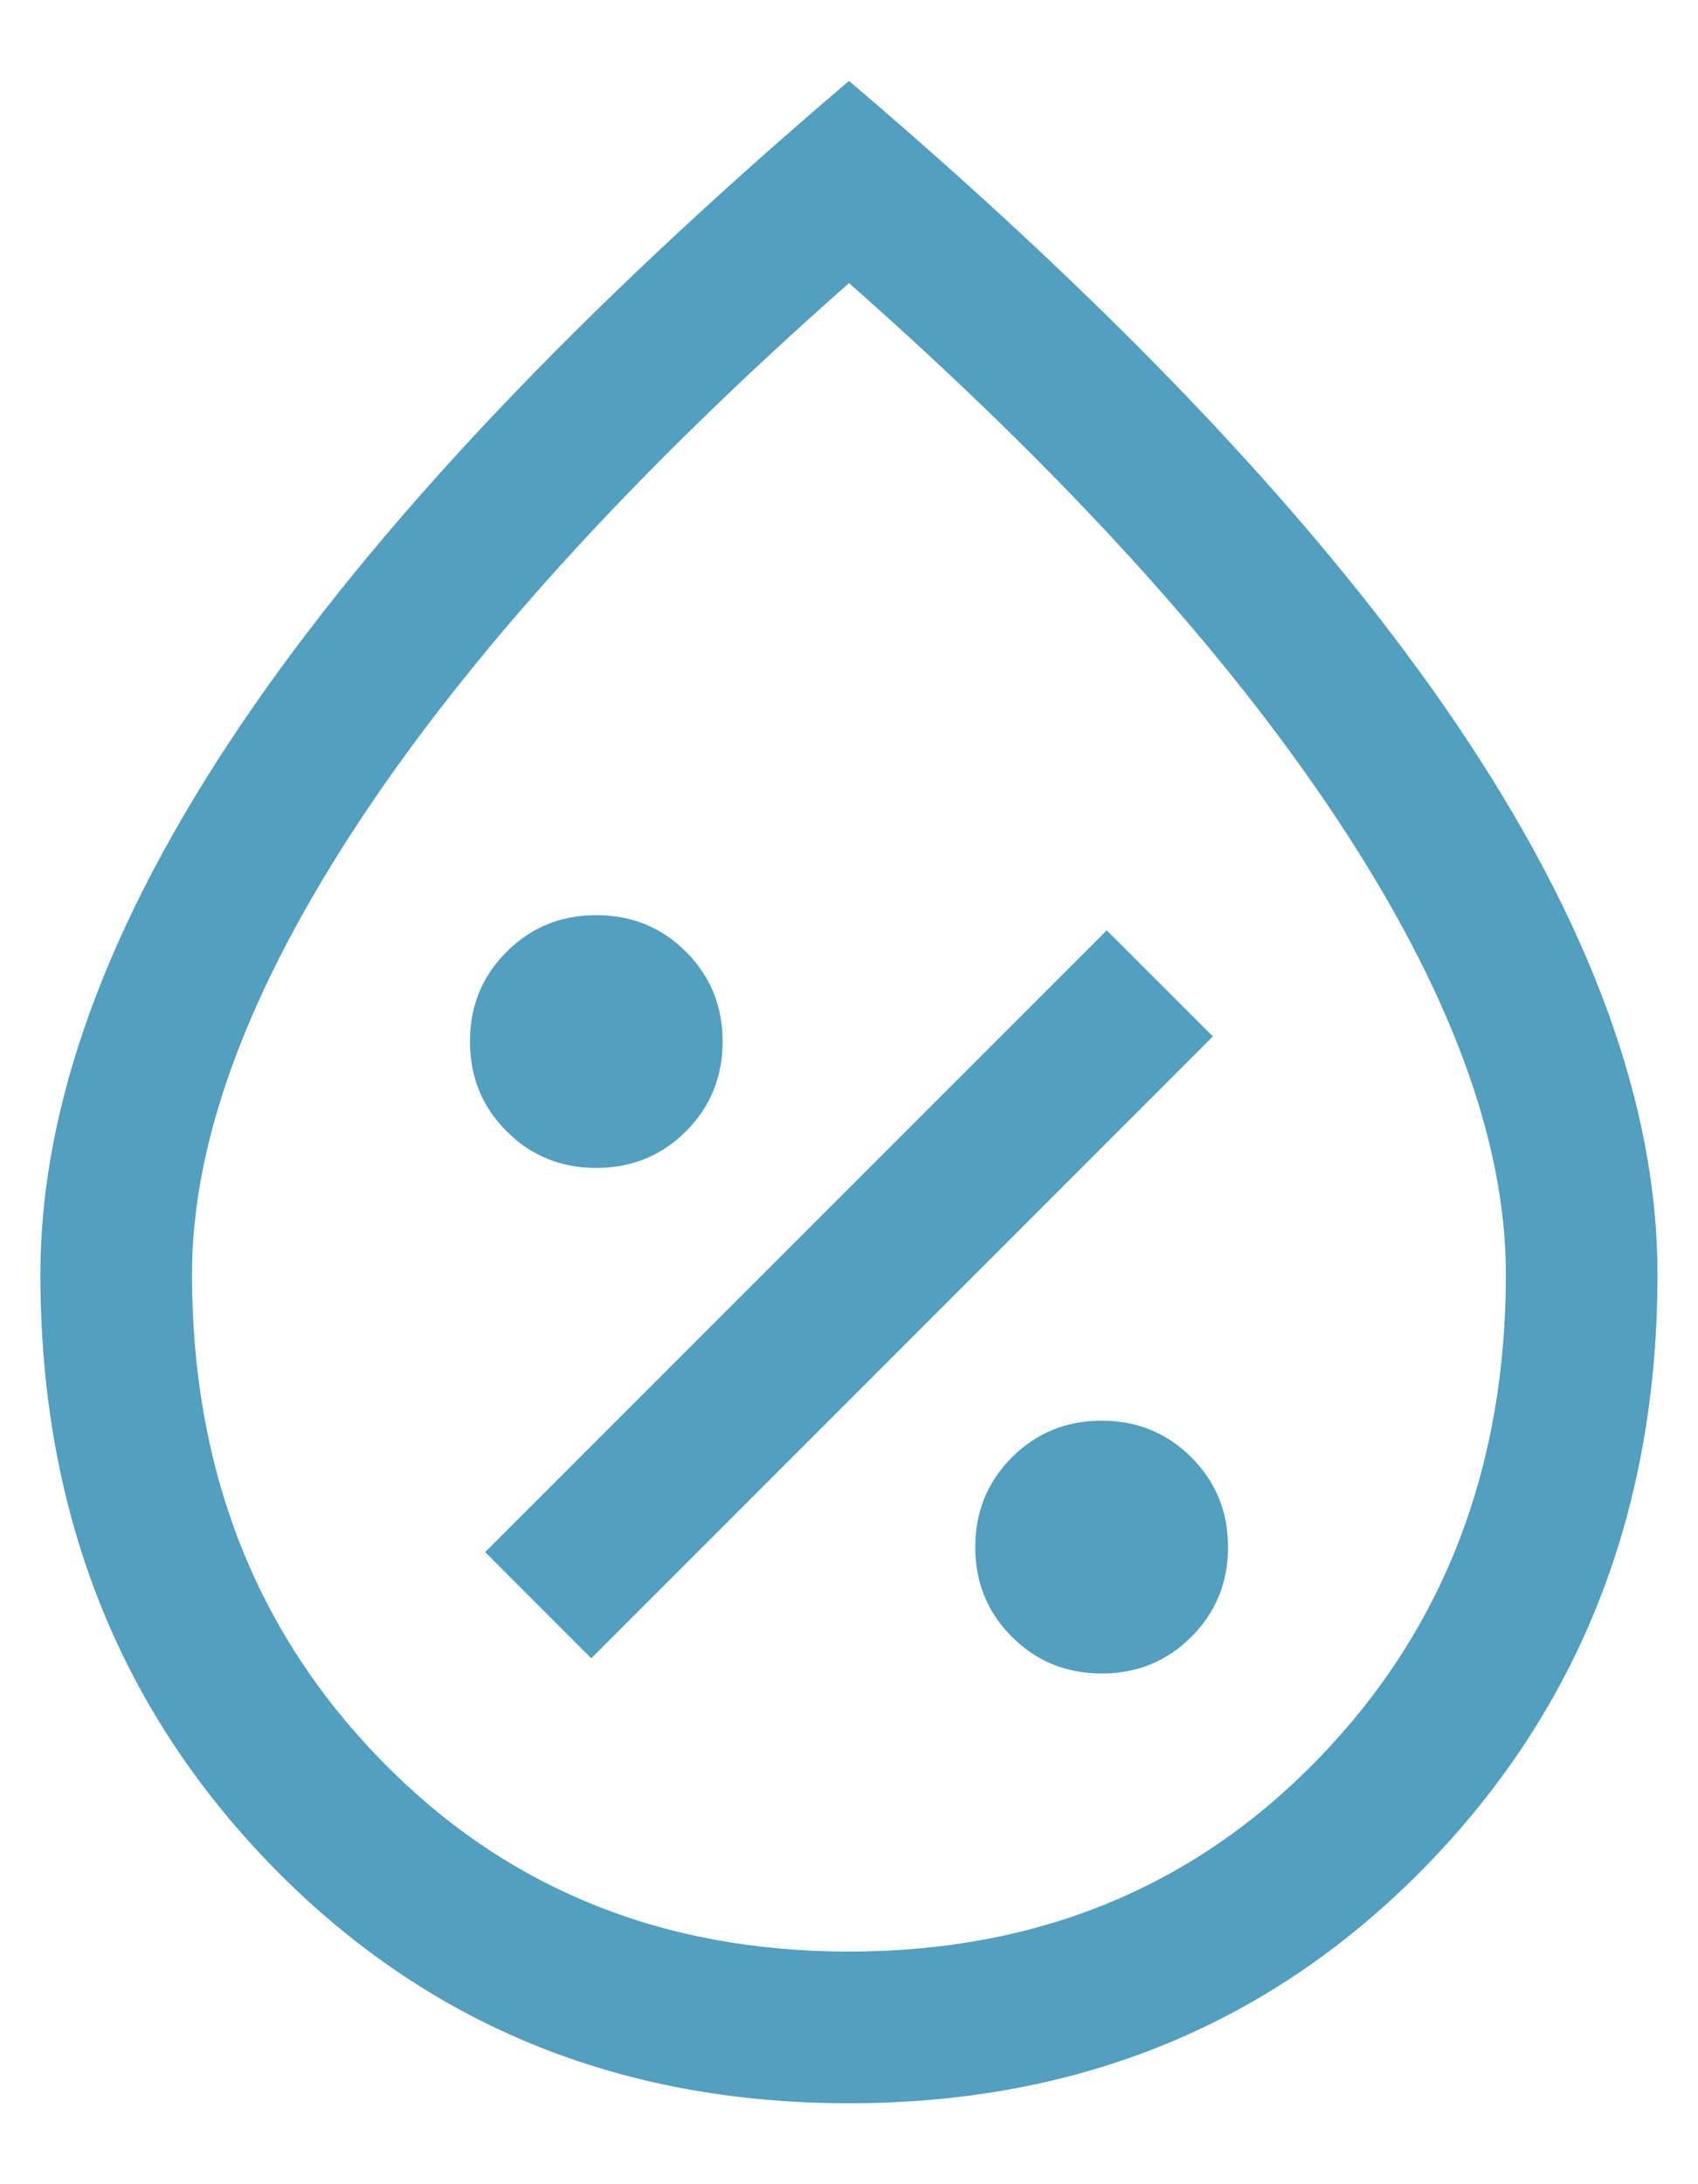 <svg width="14" height="18" viewBox="0 0 14 18" fill="none" xmlns="http://www.w3.org/2000/svg">
<path d="M9.083 13.791C9.375 13.791 9.621 13.691 9.823 13.489C10.024 13.288 10.125 13.041 10.125 12.75C10.125 12.458 10.024 12.212 9.823 12.01C9.621 11.809 9.375 11.708 9.083 11.708C8.791 11.708 8.545 11.809 8.343 12.01C8.142 12.212 8.041 12.458 8.041 12.75C8.041 13.041 8.142 13.288 8.343 13.489C8.545 13.691 8.791 13.791 9.083 13.791ZM4.875 13.666L10 8.541L9.125 7.667L4 12.791L4.875 13.666ZM4.916 9.625C5.208 9.625 5.455 9.524 5.656 9.323C5.857 9.121 5.958 8.875 5.958 8.583C5.958 8.291 5.857 8.045 5.656 7.844C5.455 7.642 5.208 7.542 4.916 7.542C4.625 7.542 4.378 7.642 4.177 7.844C3.975 8.045 3.875 8.291 3.875 8.583C3.875 8.875 3.975 9.121 4.177 9.323C4.378 9.524 4.625 9.625 4.916 9.625ZM7 17.333C5.097 17.333 3.51 16.68 2.239 15.375C0.968 14.069 0.333 12.444 0.333 10.5C0.333 9.111 0.885 7.601 1.989 5.969C3.093 4.337 4.764 2.569 7 0.667C9.236 2.569 10.906 4.337 12.01 5.969C13.114 7.601 13.666 9.111 13.666 10.5C13.666 12.444 13.031 14.069 11.76 15.375C10.489 16.68 8.902 17.333 7 17.333ZM7 16.083C8.555 16.083 9.847 15.552 10.875 14.489C11.902 13.427 12.416 12.097 12.416 10.5C12.416 9.403 11.954 8.156 11.031 6.76C10.107 5.364 8.764 3.889 7 2.333C5.236 3.889 3.892 5.364 2.968 6.76C2.045 8.156 1.583 9.403 1.583 10.5C1.583 12.097 2.097 13.427 3.125 14.489C4.152 15.552 5.444 16.083 7 16.083Z" fill="#529FBF"/>
</svg>
